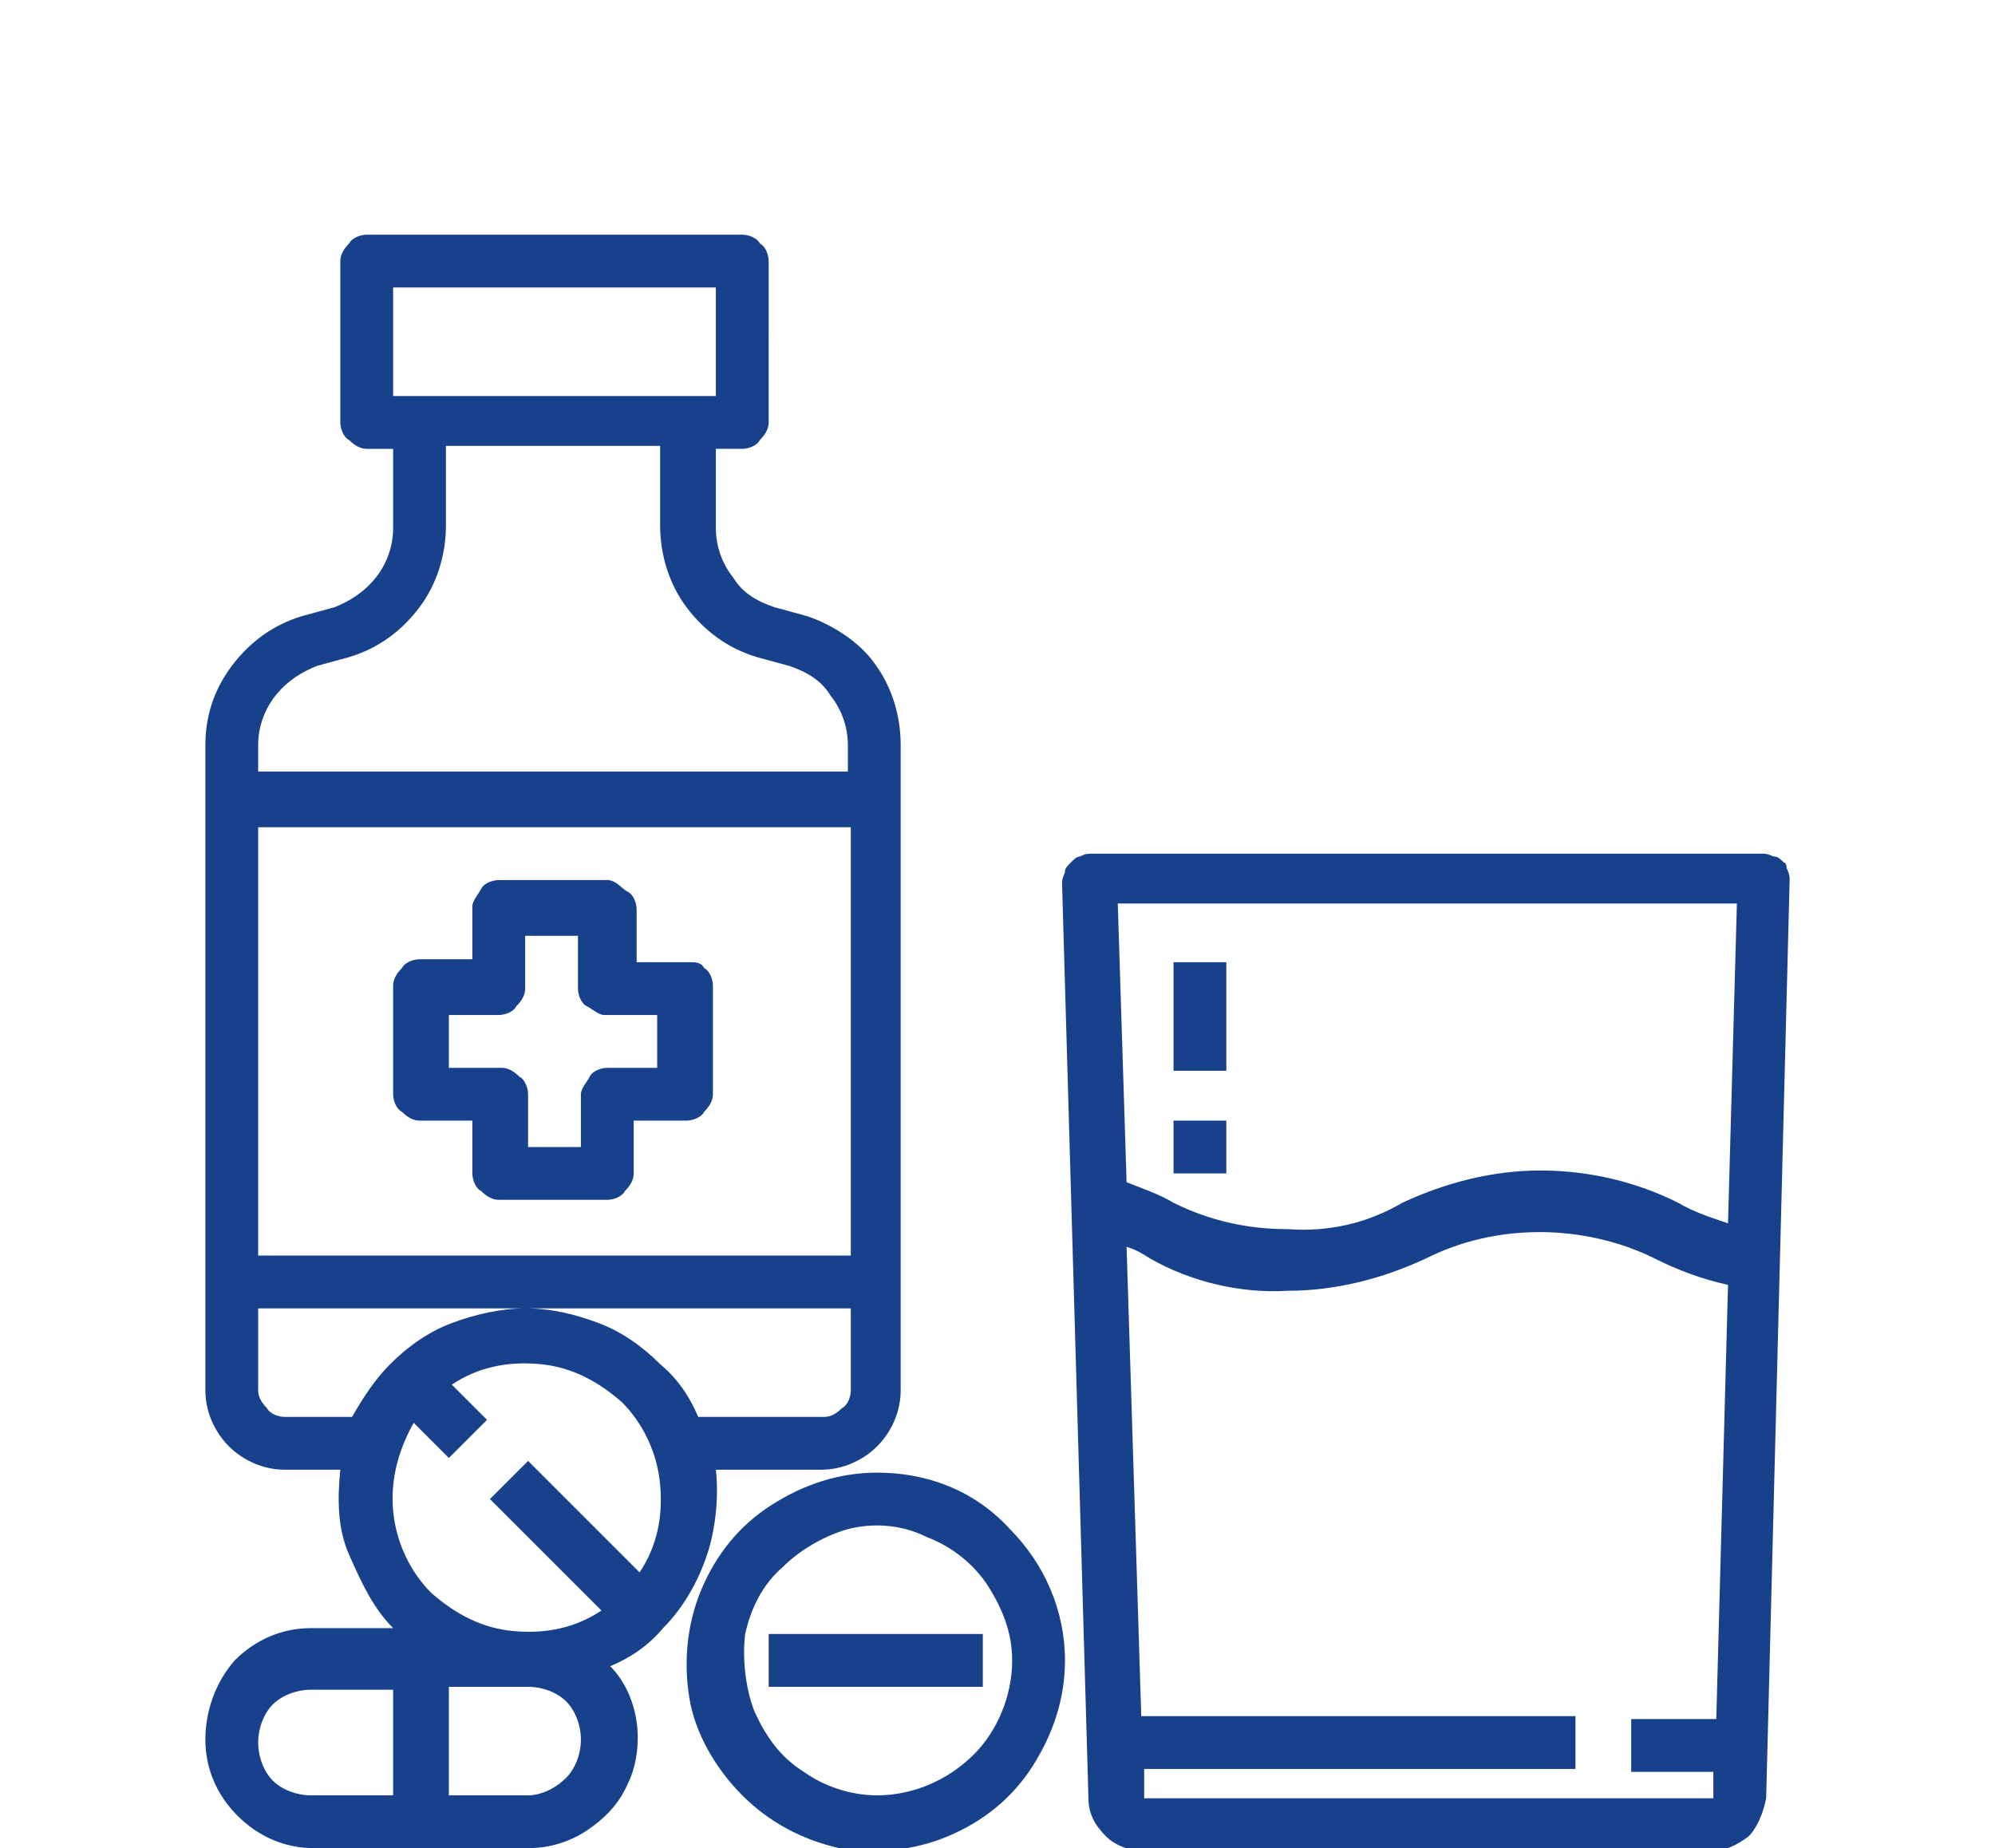 <?xml version="1.0" encoding="utf-8"?>
<!-- Generator: Adobe Illustrator 25.2.0, SVG Export Plug-In . SVG Version: 6.00 Build 0)  -->
<svg version="1.1" id="Layer_1" xmlns="http://www.w3.org/2000/svg" xmlns:xlink="http://www.w3.org/1999/xlink" x="0px" y="0px"
	 viewBox="0 0 68 63" style="enable-background:new 0 0 68 63;" xml:space="preserve">
<style type="text/css">
	.st0{fill:#18418C;}
</style>
<g>
	<path class="st0" d="M60.8,29.4c-0.1-0.1-0.2-0.2-0.3-0.2c-0.1,0-0.2-0.1-0.4-0.1H37.2c-0.1,0-0.2,0-0.4,0.1
		c-0.1,0-0.2,0.1-0.3,0.2c-0.1,0.1-0.2,0.2-0.2,0.3c0,0.1-0.1,0.2-0.1,0.4l0.9,31.2c0,0.5,0.2,0.9,0.6,1.3c0.3,0.3,0.8,0.5,1.3,0.5
		h19.3c0.5,0,0.9-0.2,1.3-0.5c0.3-0.3,0.5-0.8,0.6-1.3L61,30c0-0.1,0-0.2-0.1-0.4C60.9,29.6,60.9,29.4,60.8,29.4L60.8,29.4z
		 M59.2,30.9l-0.3,10.8c-0.6-0.2-1.2-0.4-1.7-0.7c-1.4-0.7-3-1.1-4.7-1.1c-1.6,0-3.2,0.4-4.7,1.1c-1.2,0.7-2.5,1-3.9,0.9
		c-1.4,0-2.7-0.3-3.9-0.9c-0.5-0.3-1.1-0.5-1.6-0.7l-0.3-9.5H59.2z M39,61.2l0-0.9h14.7v-1.8H38.9l-0.5-16c0.3,0.1,0.5,0.2,0.8,0.4
		c1.4,0.8,3.1,1.2,4.7,1.1c1.6,0,3.2-0.4,4.7-1.1c1.2-0.6,2.5-0.9,3.9-0.9c1.3,0,2.7,0.3,3.9,0.9c0.8,0.4,1.6,0.7,2.5,0.9l-0.4,14.8
		h-2.9v1.8h2.8l0,0.9H39z"/>
	<path class="st0" d="M41.8,32.8H40v3.7h1.8V32.8z"/>
	<path class="st0" d="M41.8,38.2H40v1.8h1.8V38.2z"/>
	<path class="st0" d="M23.5,32.8h-1.8v-1.8c0-0.2-0.1-0.5-0.3-0.6S21,30,20.7,30H17c-0.2,0-0.5,0.1-0.6,0.3s-0.3,0.4-0.3,0.6v1.8
		h-1.8c-0.2,0-0.5,0.1-0.6,0.3c-0.2,0.2-0.3,0.4-0.3,0.6v3.7c0,0.2,0.1,0.5,0.3,0.6c0.2,0.2,0.4,0.3,0.6,0.3h1.8v1.8
		c0,0.2,0.1,0.5,0.3,0.6c0.2,0.2,0.4,0.3,0.6,0.3h3.7c0.2,0,0.5-0.1,0.6-0.3c0.2-0.2,0.3-0.4,0.3-0.6v-1.8h1.8
		c0.2,0,0.5-0.1,0.6-0.3c0.2-0.2,0.3-0.4,0.3-0.6v-3.7c0-0.2-0.1-0.5-0.3-0.6C23.9,32.8,23.7,32.8,23.5,32.8z M22.5,36.4h-1.8
		c-0.2,0-0.5,0.1-0.6,0.3s-0.3,0.4-0.3,0.6v1.8H18v-1.8c0-0.2-0.1-0.5-0.3-0.6c-0.2-0.2-0.4-0.3-0.6-0.3h-1.8v-1.8H17
		c0.2,0,0.5-0.1,0.6-0.3c0.2-0.2,0.3-0.4,0.3-0.6v-1.8h1.8v1.8c0,0.2,0.1,0.5,0.3,0.6s0.4,0.3,0.6,0.3h1.8V36.4z"/>
	<path class="st0" d="M29.9,50.2c-1.3,0-2.5,0.4-3.6,1.1c-1.1,0.7-1.9,1.7-2.4,2.9c-0.5,1.2-0.6,2.5-0.4,3.7
		c0.2,1.2,0.9,2.4,1.8,3.3c0.9,0.9,2,1.5,3.3,1.8c1.2,0.2,2.5,0.1,3.7-0.4c1.2-0.5,2.2-1.3,2.9-2.4c0.7-1.1,1.1-2.3,1.1-3.6
		c0-1.7-0.7-3.3-1.9-4.5C33.2,50.8,31.6,50.2,29.9,50.2L29.9,50.2z M29.9,61.2c-0.9,0-1.8-0.3-2.5-0.8c-0.8-0.5-1.3-1.2-1.7-2.1
		c-0.3-0.8-0.4-1.8-0.3-2.6c0.2-0.9,0.6-1.7,1.3-2.3c0.6-0.6,1.5-1.1,2.3-1.3c0.9-0.2,1.8-0.1,2.6,0.3c0.8,0.3,1.6,0.9,2.1,1.7
		c0.5,0.8,0.8,1.6,0.8,2.5c0,1.2-0.5,2.4-1.3,3.2C32.3,60.7,31.1,61.2,29.9,61.2L29.9,61.2z"/>
	<path class="st0" d="M33.5,55.7h-7.3v1.8h7.3V55.7z"/>
	<path class="st0" d="M27.5,21l-1.1-0.3c-0.6-0.2-1.1-0.5-1.4-1c-0.4-0.5-0.6-1.1-0.6-1.7v-2.7h0.9c0.2,0,0.5-0.1,0.6-0.3
		c0.2-0.2,0.3-0.4,0.3-0.6V8.9c0-0.2-0.1-0.5-0.3-0.6C25.8,8.1,25.5,8,25.3,8H12.5c-0.2,0-0.5,0.1-0.6,0.3c-0.2,0.2-0.3,0.4-0.3,0.6
		v5.5c0,0.2,0.1,0.5,0.3,0.6c0.2,0.2,0.4,0.3,0.6,0.3h0.9v2.7c0,0.6-0.2,1.2-0.6,1.7c-0.4,0.5-0.9,0.8-1.4,1L10.3,21
		c-1,0.3-1.8,0.9-2.4,1.7C7.3,23.5,7,24.4,7,25.4v22c0,0.7,0.3,1.4,0.8,1.9c0.5,0.5,1.2,0.8,1.9,0.8h1.9c-0.1,1-0.1,2,0.3,2.9
		s0.8,1.8,1.5,2.5c0,0,0,0,0.1,0h-2.9c-1,0-1.9,0.4-2.6,1.1C7.3,57.4,7,58.4,7,59.3c0,1,0.4,1.9,1.1,2.6c0.7,0.7,1.6,1.1,2.6,1.1H18
		c0.7,0,1.4-0.2,2-0.6c0.6-0.4,1.1-0.9,1.4-1.6c0.3-0.6,0.4-1.4,0.3-2.1c-0.1-0.7-0.4-1.4-0.9-1.9c0.7-0.3,1.3-0.7,1.8-1.3
		c0.7-0.7,1.2-1.6,1.5-2.5s0.4-2,0.3-2.9H28c0.7,0,1.4-0.3,1.9-0.8c0.5-0.5,0.8-1.2,0.8-1.9v-22c0-1-0.3-2-0.9-2.8
		C29.3,21.9,28.4,21.3,27.5,21L27.5,21z M13.4,61.2h-2.8c-0.5,0-1-0.2-1.3-0.5c-0.3-0.3-0.5-0.8-0.5-1.3s0.2-1,0.5-1.3
		c0.3-0.3,0.8-0.5,1.3-0.5h2.8V61.2z M13.4,9.8h11v3.7h-11V9.8z M18,61.2h-2.7v-3.7H18c0.5,0,1,0.2,1.3,0.5c0.3,0.3,0.5,0.8,0.5,1.3
		s-0.2,1-0.5,1.3C18.9,61,18.4,61.2,18,61.2z M21.8,53.6L18,49.8l-1.3,1.3l3.8,3.8c-0.9,0.6-1.9,0.8-3,0.7c-1.1-0.1-2-0.6-2.8-1.3
		c-0.7-0.7-1.2-1.7-1.3-2.8c-0.1-1.1,0.2-2.1,0.7-3l1.2,1.2l1.3-1.3l-1.2-1.2c0.9-0.6,1.9-0.8,3-0.7c1.1,0.1,2,0.6,2.8,1.3
		c0.7,0.7,1.2,1.7,1.3,2.8C22.6,51.7,22.4,52.7,21.8,53.6L21.8,53.6z M29,47.4c0,0.2-0.1,0.5-0.3,0.6c-0.2,0.2-0.4,0.3-0.6,0.3h-4.3
		c-0.3-0.7-0.7-1.3-1.3-1.8c-0.6-0.6-1.3-1.1-2.1-1.4c-0.8-0.3-1.6-0.5-2.5-0.5c-0.8,0-1.7,0.2-2.5,0.5c-0.8,0.3-1.5,0.8-2.1,1.4
		c-0.5,0.5-0.9,1.1-1.3,1.8H9.7c-0.2,0-0.5-0.1-0.6-0.3c-0.2-0.2-0.3-0.4-0.3-0.6v-2.8H29V47.4z M29,42.8H8.8V28.2H29V42.8z
		 M29,26.3H8.8v-0.9c0-0.6,0.2-1.2,0.6-1.7c0.4-0.5,0.9-0.8,1.4-1l1.1-0.3c1-0.3,1.8-0.9,2.4-1.7c0.6-0.8,0.9-1.8,0.9-2.8v-2.7h7.3
		v2.7c0,1,0.3,2,0.9,2.8c0.6,0.8,1.4,1.4,2.4,1.7l1.1,0.3c0.6,0.2,1.1,0.5,1.4,1c0.4,0.5,0.6,1.1,0.6,1.7V26.3z"/>
</g>
</svg>
